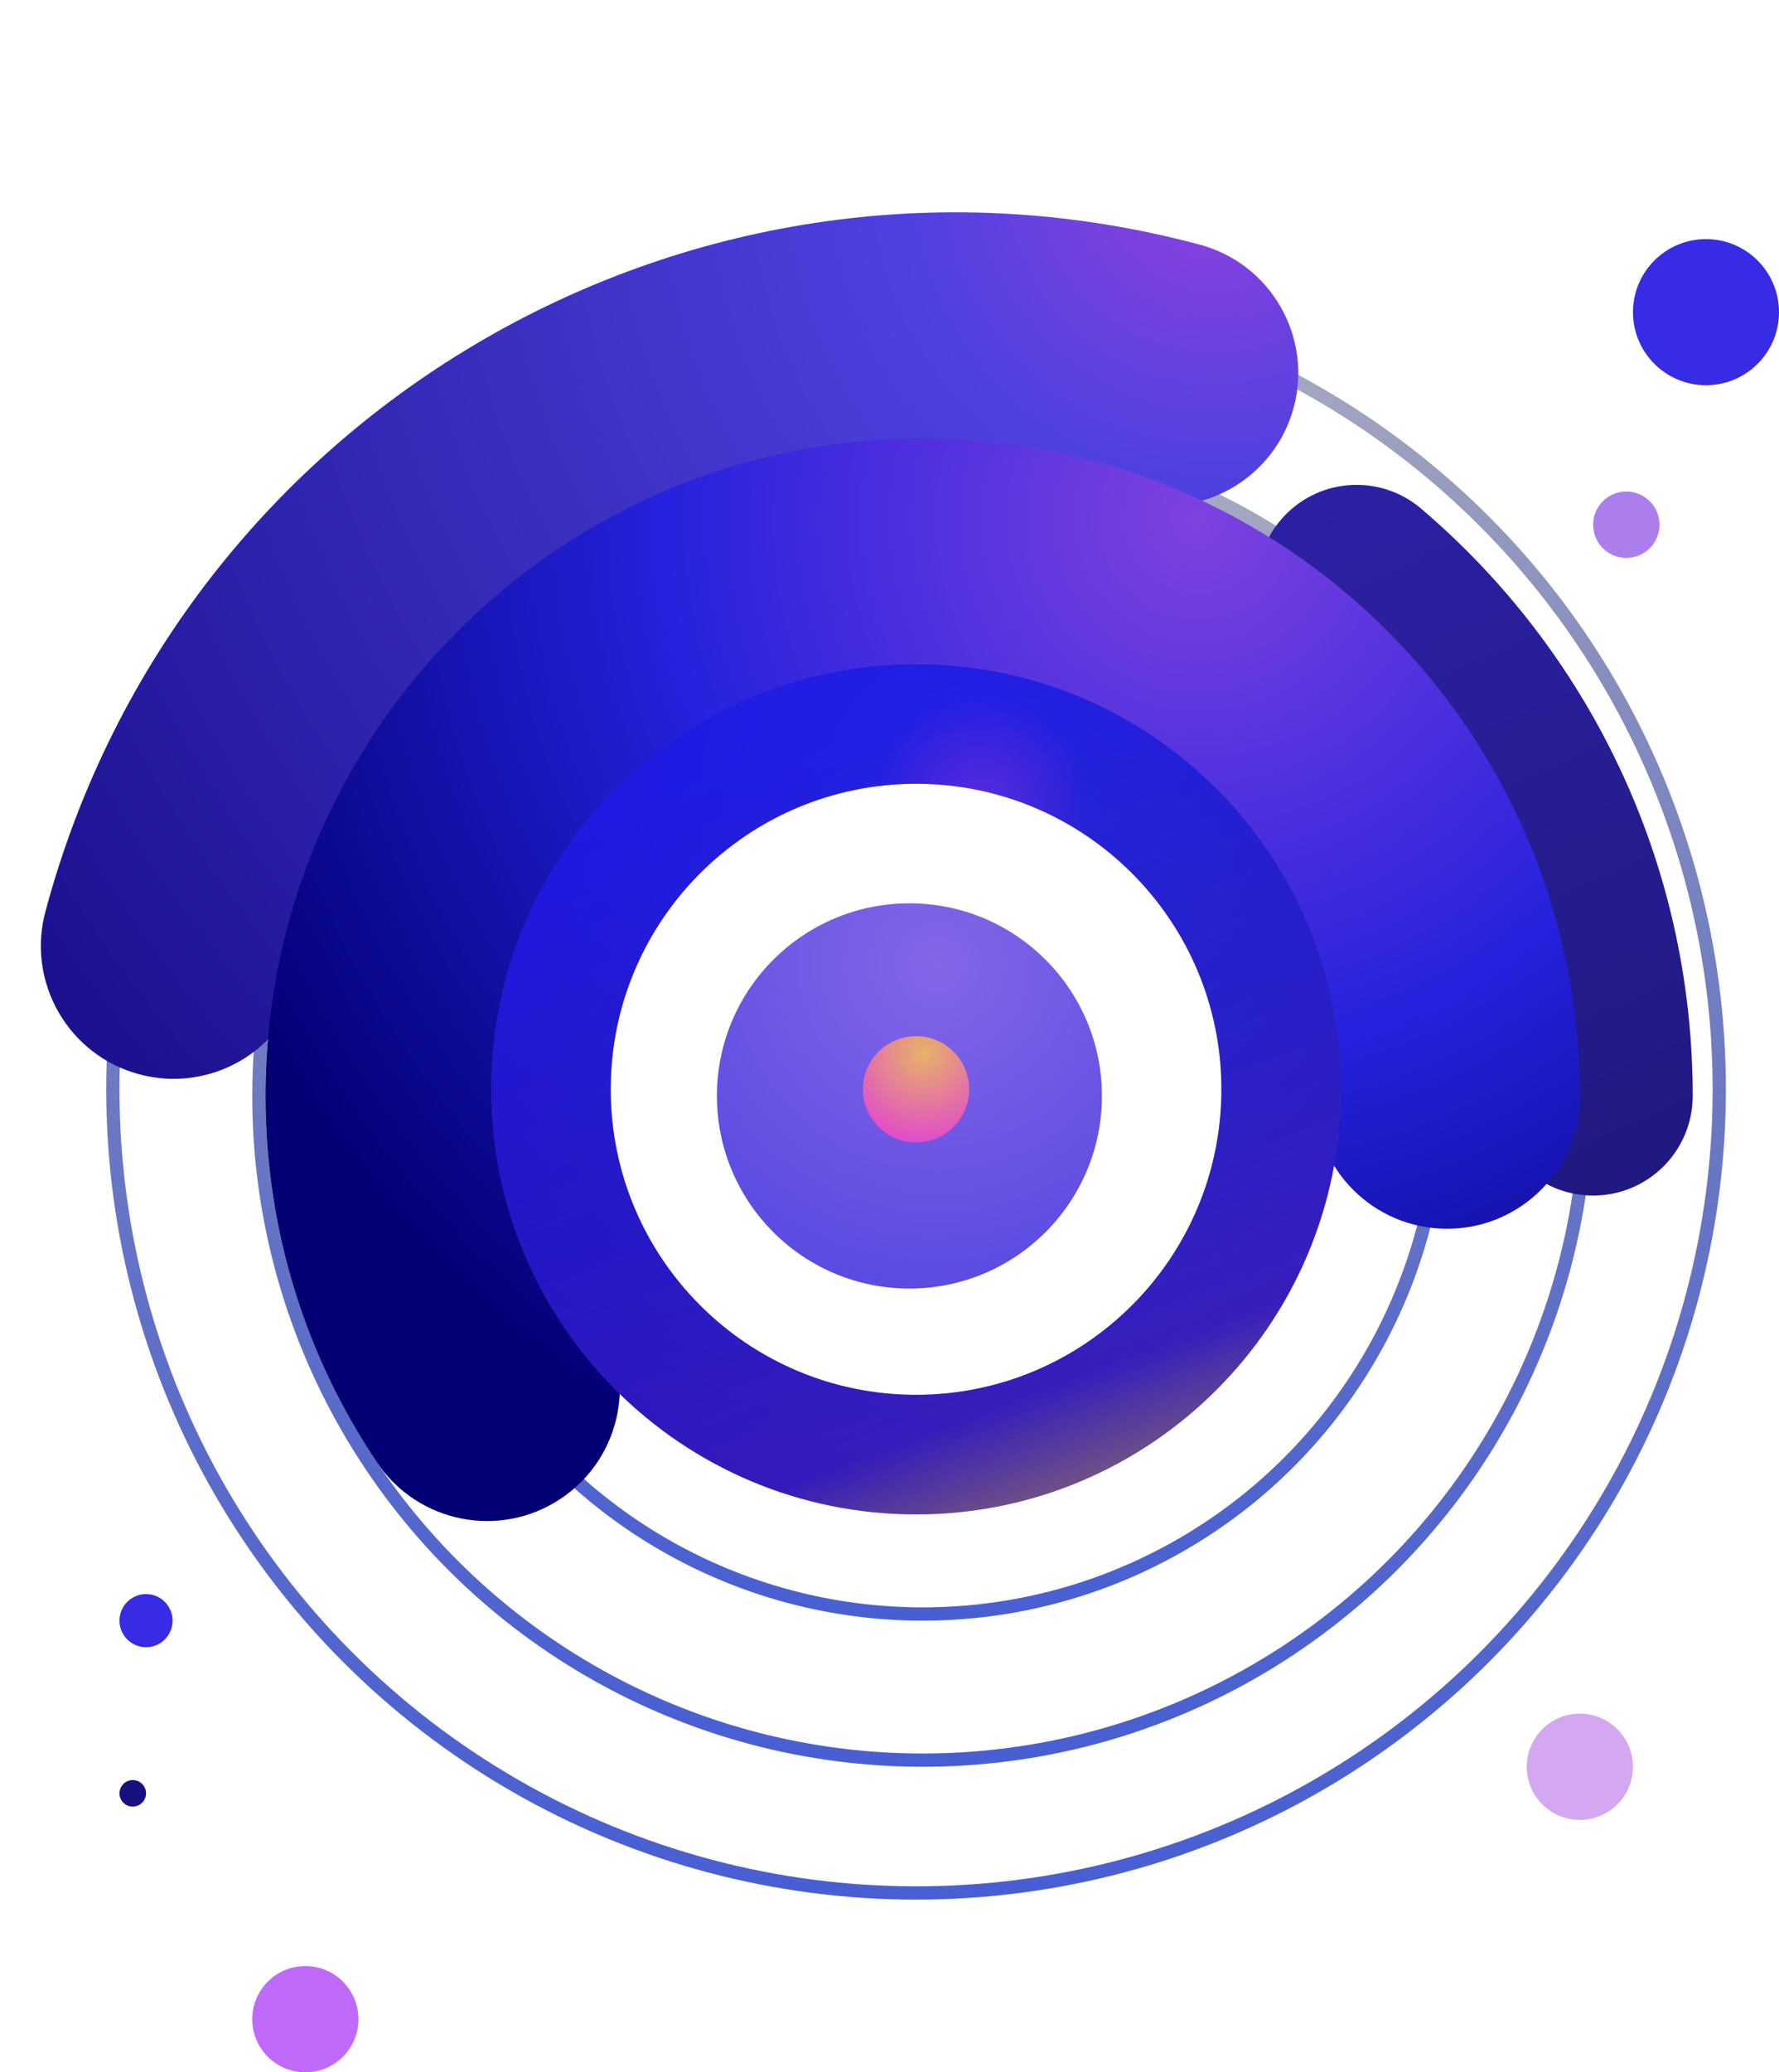 <svg width="134" height="156" viewBox="0 0 134 156" fill="none" xmlns="http://www.w3.org/2000/svg">
<circle cx="69" cy="82" r="60.5" stroke="url(#paint0_radial_1_316)"/>
<circle cx="69.5" cy="82.5" r="50" stroke="url(#paint1_radial_1_316)"/>
<circle cx="69.5" cy="82.5" r="39" stroke="url(#paint2_radial_1_316)"/>
<circle cx="69" cy="82" r="27.5" stroke="url(#paint3_radial_1_316)"/>
<path fill-rule="evenodd" clip-rule="evenodd" d="M85.2 37.738C57.993 30.448 30.028 46.593 22.738 73.8C21.308 79.135 15.825 82.301 10.49 80.871C5.156 79.442 1.99 73.959 3.419 68.624C13.568 30.748 52.5 8.27 90.376 18.419C95.711 19.849 98.877 25.332 97.447 30.667C96.018 36.001 90.534 39.167 85.2 37.738Z" fill="url(#paint4_radial_1_316)"/>
<path fill-rule="evenodd" clip-rule="evenodd" d="M96.467 39.144C99.149 35.987 103.882 35.602 107.038 38.285C119.545 48.912 127.5 64.781 127.5 82.5C127.5 86.642 124.142 90 120 90C115.858 90 112.5 86.642 112.5 82.5C112.5 69.367 106.621 57.614 97.326 49.715C94.169 47.033 93.784 42.3 96.467 39.144Z" fill="url(#paint5_linear_1_316)"/>
<path fill-rule="evenodd" clip-rule="evenodd" d="M69.5 53C53.208 53 40 66.208 40 82.5C40 88.596 41.838 94.233 44.989 98.923C48.069 103.508 46.85 109.721 42.266 112.801C37.681 115.881 31.468 114.661 28.388 110.077C23.091 102.192 20 92.692 20 82.5C20 55.162 42.162 33 69.5 33C96.838 33 119 55.162 119 82.5C119 88.023 114.523 92.5 109 92.5C103.477 92.5 99 88.023 99 82.5C99 66.208 85.792 53 69.5 53Z" fill="url(#paint6_radial_1_316)"/>
<circle cx="68.5" cy="82.5" r="14.5" fill="url(#paint7_radial_1_316)"/>
<path fill-rule="evenodd" clip-rule="evenodd" d="M69 114C86.673 114 101 99.673 101 82C101 64.327 86.673 50 69 50C51.327 50 37 64.327 37 82C37 99.673 51.327 114 69 114ZM69 105C81.703 105 92 94.703 92 82C92 69.297 81.703 59 69 59C56.297 59 46 69.297 46 82C46 94.703 56.297 105 69 105Z" fill="url(#paint8_angular_1_316)"/>
<path fill-rule="evenodd" clip-rule="evenodd" d="M69 114C86.673 114 101 99.673 101 82C101 64.327 86.673 50 69 50C51.327 50 37 64.327 37 82C37 99.673 51.327 114 69 114ZM69 105C81.703 105 92 94.703 92 82C92 69.297 81.703 59 69 59C56.297 59 46 69.297 46 82C46 94.703 56.297 105 69 105Z" fill="url(#paint9_linear_1_316)"/>
<circle cx="69" cy="82" r="4" fill="url(#paint10_radial_1_316)"/>
<circle cx="122.5" cy="39.5" r="2.5" fill="#AB7EEC"/>
<circle cx="128.5" cy="23.5" r="5.5" fill="#372BE5"/>
<circle cx="23" cy="152" r="4" fill="#BF6AFA"/>
<circle cx="11" cy="122" r="2" fill="#372BE5"/>
<circle cx="10" cy="135" r="1" fill="#171081"/>
<circle cx="119" cy="133" r="4" fill="#D3A8F0"/>
<defs>
<radialGradient id="paint0_radial_1_316" cx="0" cy="0" r="1" gradientUnits="userSpaceOnUse" gradientTransform="translate(69 6) rotate(90) scale(146.5)">
<stop stop-color="#454661" stop-opacity="0.32"/>
<stop offset="1" stop-color="#3F58D9"/>
</radialGradient>
<radialGradient id="paint1_radial_1_316" cx="0" cy="0" r="1" gradientUnits="userSpaceOnUse" gradientTransform="translate(69.5 19.582) rotate(90) scale(121.283)">
<stop stop-color="#454661" stop-opacity="0.32"/>
<stop offset="1" stop-color="#3F58D9"/>
</radialGradient>
<radialGradient id="paint2_radial_1_316" cx="0" cy="0" r="1" gradientUnits="userSpaceOnUse" gradientTransform="translate(69.5 33.287) rotate(90) scale(94.865)">
<stop stop-color="#454661" stop-opacity="0.32"/>
<stop offset="1" stop-color="#3F58D9"/>
</radialGradient>
<radialGradient id="paint3_radial_1_316" cx="0" cy="0" r="1" gradientUnits="userSpaceOnUse" gradientTransform="translate(69 47.115) rotate(90) scale(67.246)">
<stop stop-color="#454661" stop-opacity="0.32"/>
<stop offset="1" stop-color="#3F58D9"/>
</radialGradient>
<radialGradient id="paint4_radial_1_316" cx="0" cy="0" r="1" gradientUnits="userSpaceOnUse" gradientTransform="translate(91.67 13.59) rotate(144.976) scale(135.753)">
<stop stop-color="#9141E0"/>
<stop offset="0.17" stop-color="#4E41E0"/>
<stop offset="1" stop-color="#090072"/>
</radialGradient>
<linearGradient id="paint5_linear_1_316" x1="88" y1="33" x2="125.5" y2="116.5" gradientUnits="userSpaceOnUse">
<stop stop-color="#2E22A9"/>
<stop offset="1" stop-color="#1A1571"/>
</linearGradient>
<radialGradient id="paint6_radial_1_316" cx="0" cy="0" r="1" gradientUnits="userSpaceOnUse" gradientTransform="translate(90 39) rotate(115.615) scale(80.957 80.957)">
<stop stop-color="#7E42E0"/>
<stop offset="0.5" stop-color="#2521DD"/>
<stop offset="1" stop-color="#020073"/>
</radialGradient>
<radialGradient id="paint7_radial_1_316" cx="0" cy="0" r="1" gradientUnits="userSpaceOnUse" gradientTransform="translate(70.622 72.598) rotate(94.97) scale(24.494)">
<stop stop-color="#8466E7"/>
<stop offset="1" stop-color="#5A4BE2"/>
</radialGradient>
<radialGradient id="paint8_angular_1_316" cx="0" cy="0" r="1" gradientUnits="userSpaceOnUse" gradientTransform="translate(73.683 60.146) rotate(94.97) scale(54.057)">
<stop stop-color="#A154CF"/>
<stop offset="0.15" stop-color="#3A40CF"/>
<stop offset="1" stop-color="#3122C0"/>
</radialGradient>
<linearGradient id="paint9_linear_1_316" x1="55" y1="58" x2="77.5" y2="117.5" gradientUnits="userSpaceOnUse">
<stop stop-color="#0C01F8" stop-opacity="0.52"/>
<stop offset="0.47" stop-color="#1000C6" stop-opacity="0.402"/>
<stop offset="0.817" stop-color="#3B11B2" stop-opacity="0.441"/>
<stop offset="1" stop-color="#FFC700" stop-opacity="0.46"/>
</linearGradient>
<radialGradient id="paint10_radial_1_316" cx="0" cy="0" r="1" gradientUnits="userSpaceOnUse" gradientTransform="translate(69.585 79.268) rotate(94.97) scale(6.757)">
<stop stop-color="#E7B366"/>
<stop offset="1" stop-color="#E24BCA"/>
</radialGradient>
</defs>
</svg>
